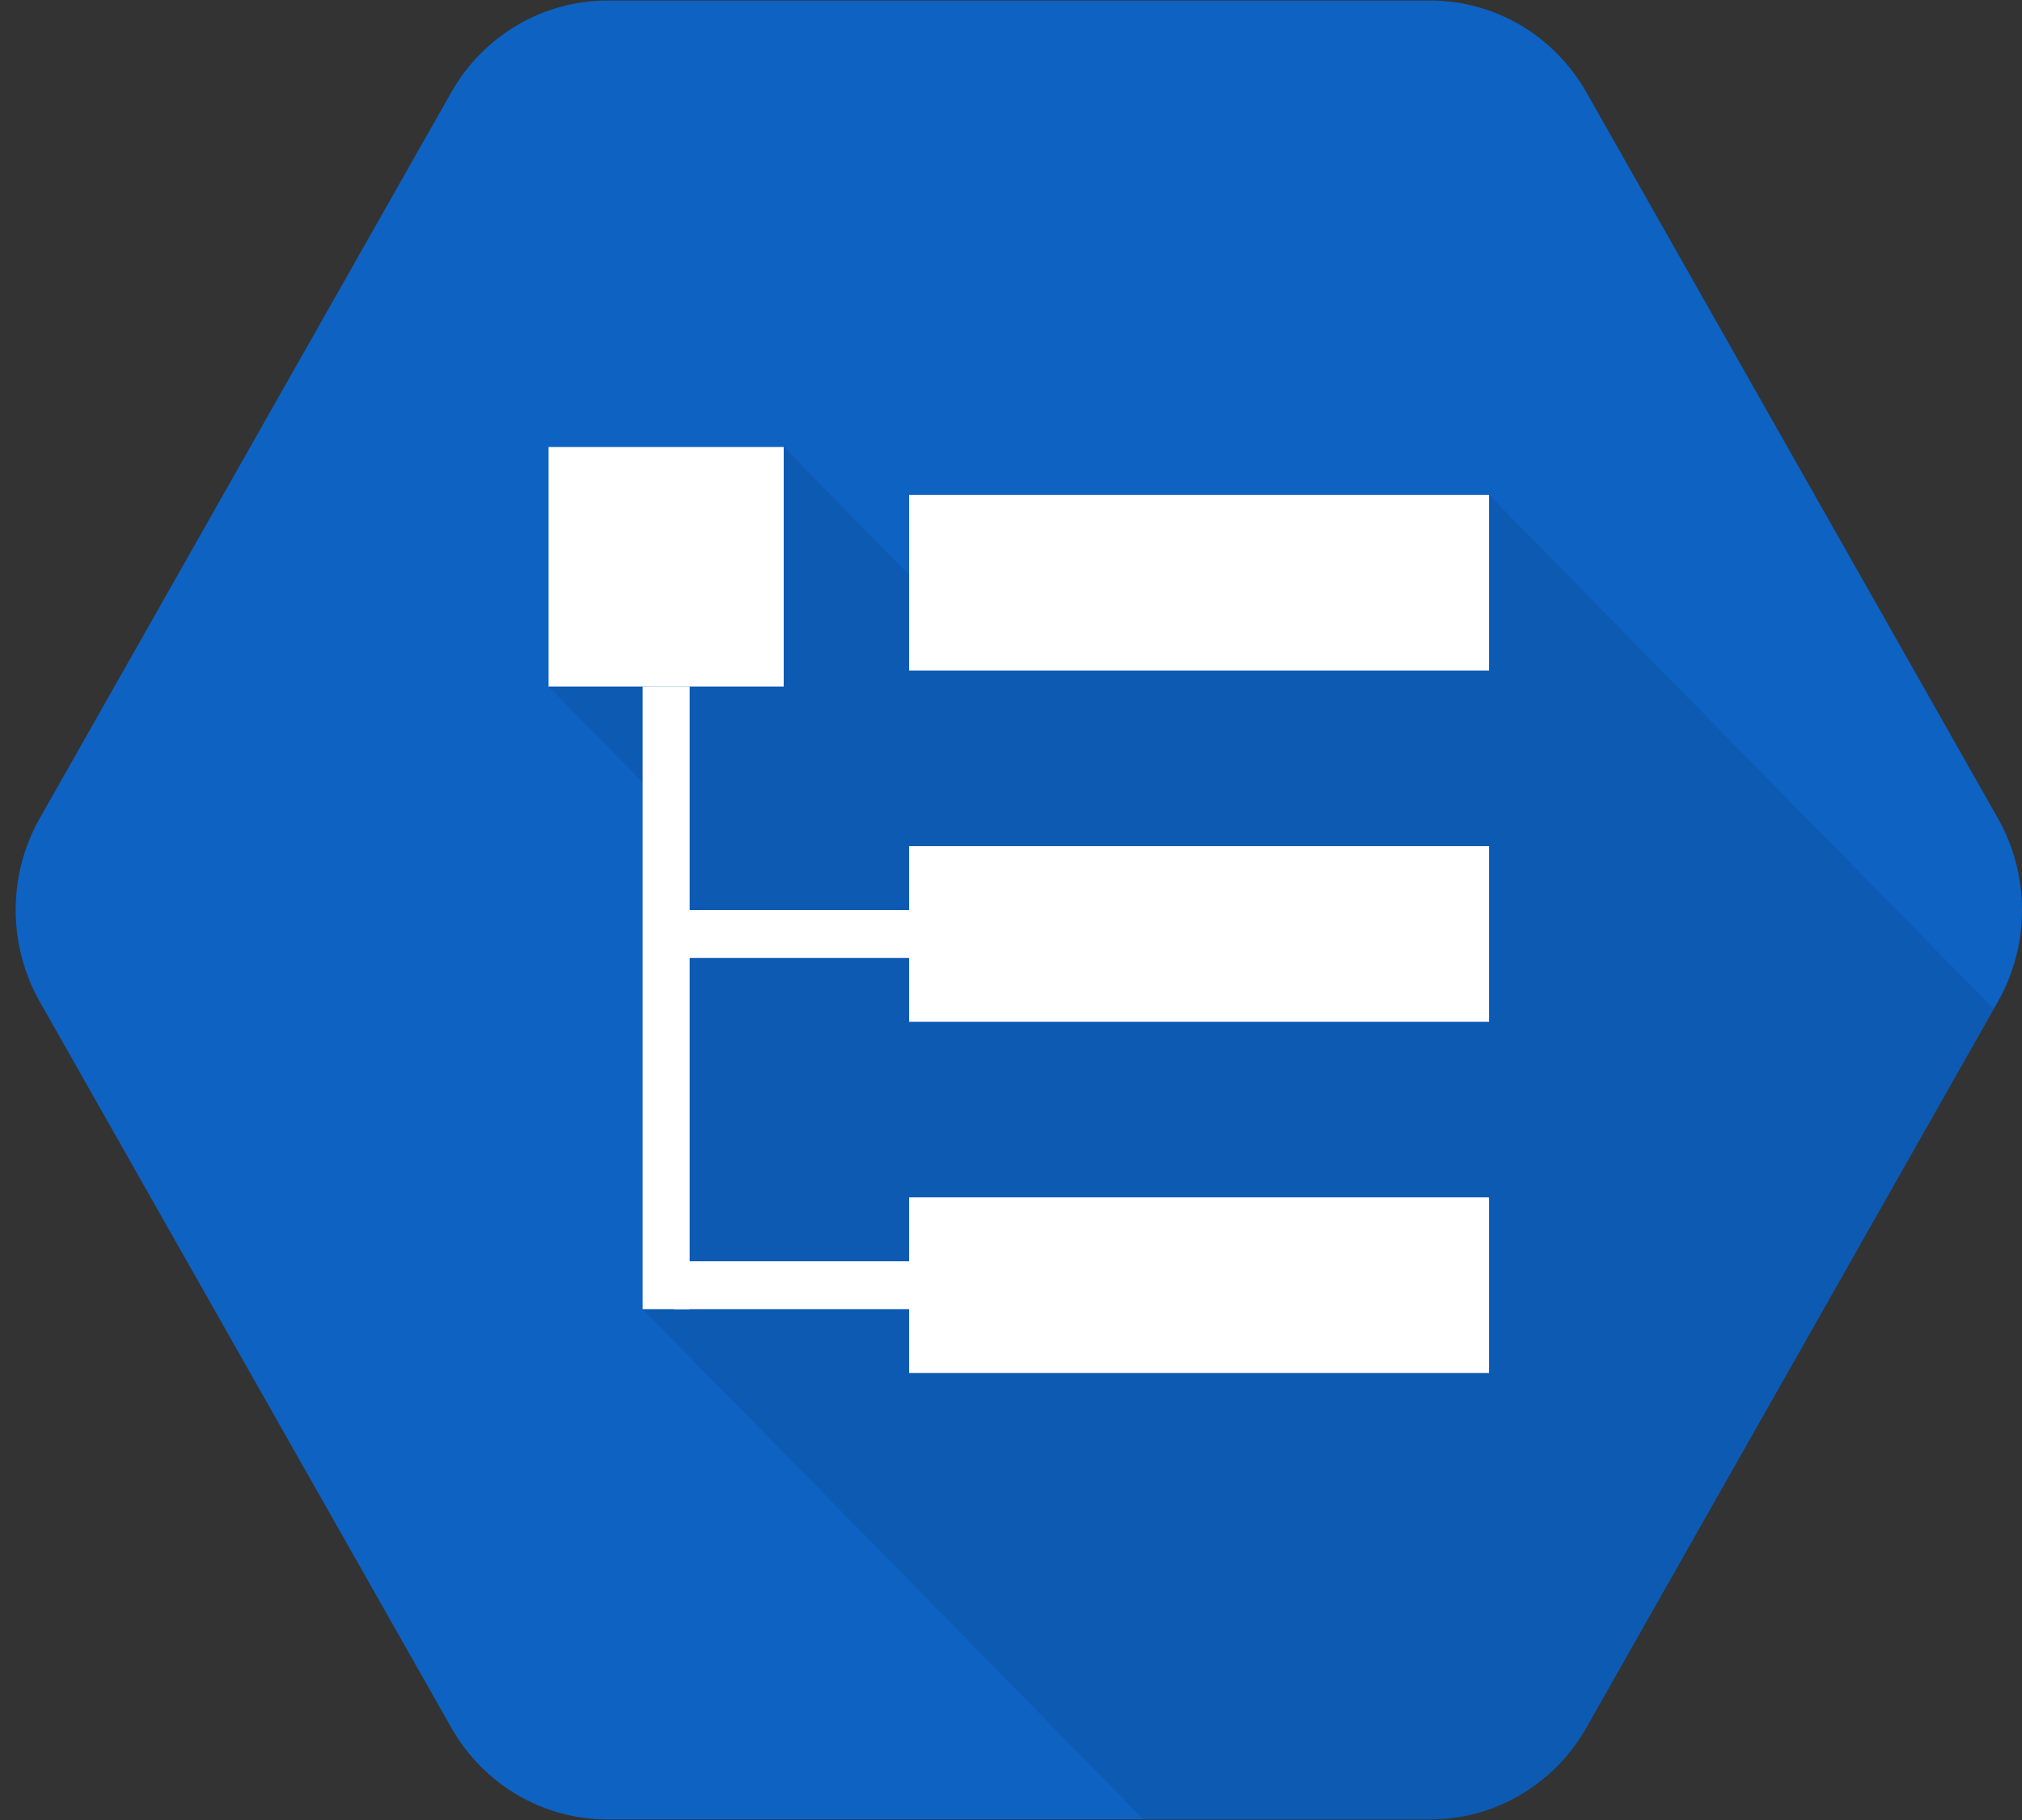 <?xml version="1.0" encoding="UTF-8" standalone="no"?>
<svg width="80px" height="72px" viewBox="0 0 80 72" version="1.1" xmlns="http://www.w3.org/2000/svg" xmlns:xlink="http://www.w3.org/1999/xlink">
    <rect x="0" y="0" width="80" height="72" fill="#333333" stroke="none"/>
    <!-- Generator: Sketch 39.1 (31720) - http://www.bohemiancoding.com/sketch -->
    <title>Logs_hex</title>
    <desc>Created with Sketch.</desc>
    <defs></defs>
    <g id="Custom-Icons" stroke="none" stroke-width="1" fill="none" fill-rule="evenodd">
        <g id="Sprites-Copy" transform="translate(-724, -975)">
            <g id="Logs_128px" transform="translate(724, 975)">
                <g id="Page-1">
                    <g>
                        <g id="Logs_128px">
                            <path d="M1.575,39.631 C0.301,37.384 0.301,34.616 1.575,32.369 L17.855,3.652 C19.128,1.405 21.483,0.021 24.03,0.021 L56.589,0.021 C59.137,0.021 61.491,1.405 62.765,3.652 L79.045,32.369 C80.318,34.616 80.318,37.384 79.045,39.631 L62.765,68.347 C61.491,70.594 59.137,71.979 56.589,71.979 L24.03,71.979 C21.483,71.979 19.129,70.594 17.855,68.347 L1.575,39.631 Z" id="Shape" fill="#0E62C2"></path>
                            <path d="M58.915,19.579 L48,24.632 L37.829,24.632 L31.008,17.684 L26.81,24.632 L26.667,24.632 L21.705,27.158 L26.45,31.989 L25.426,51.789 L45.25,71.979 L56.589,71.979 C59.137,71.979 61.491,70.594 62.765,68.347 L78.883,39.916 L58.915,19.579 L58.915,19.579 L58.915,19.579 Z" id="Shape" fill="#000000" opacity="0.08"></path>
                            <rect id="Rectangle-path" fill="#FFFFFF" x="35.969" y="19.579" width="22.946" height="6.947"></rect>
                            <rect id="Rectangle-path" fill="#FFFFFF" x="26.667" y="36" width="9.922" height="1.895"></rect>
                            <rect id="Rectangle-path" fill="#FFFFFF" x="35.969" y="33.474" width="22.946" height="6.947"></rect>
                            <rect id="Rectangle-path" fill="#FFFFFF" x="26.667" y="49.895" width="9.922" height="1.895"></rect>
                            <rect id="Rectangle-path" fill="#FFFFFF" x="25.426" y="27.158" width="1.86" height="24.632"></rect>
                            <g id="Group" transform="translate(21.705, 17.684)" fill="#FFFFFF">
                                <rect id="Rectangle-path" x="0" y="0" width="9.302" height="9.474"></rect>
                                <rect id="Rectangle-path" x="14.264" y="29.684" width="22.946" height="6.947"></rect>
                            </g>
                        </g>
                    </g>
                </g>
            </g>
        </g>
    </g>
</svg>